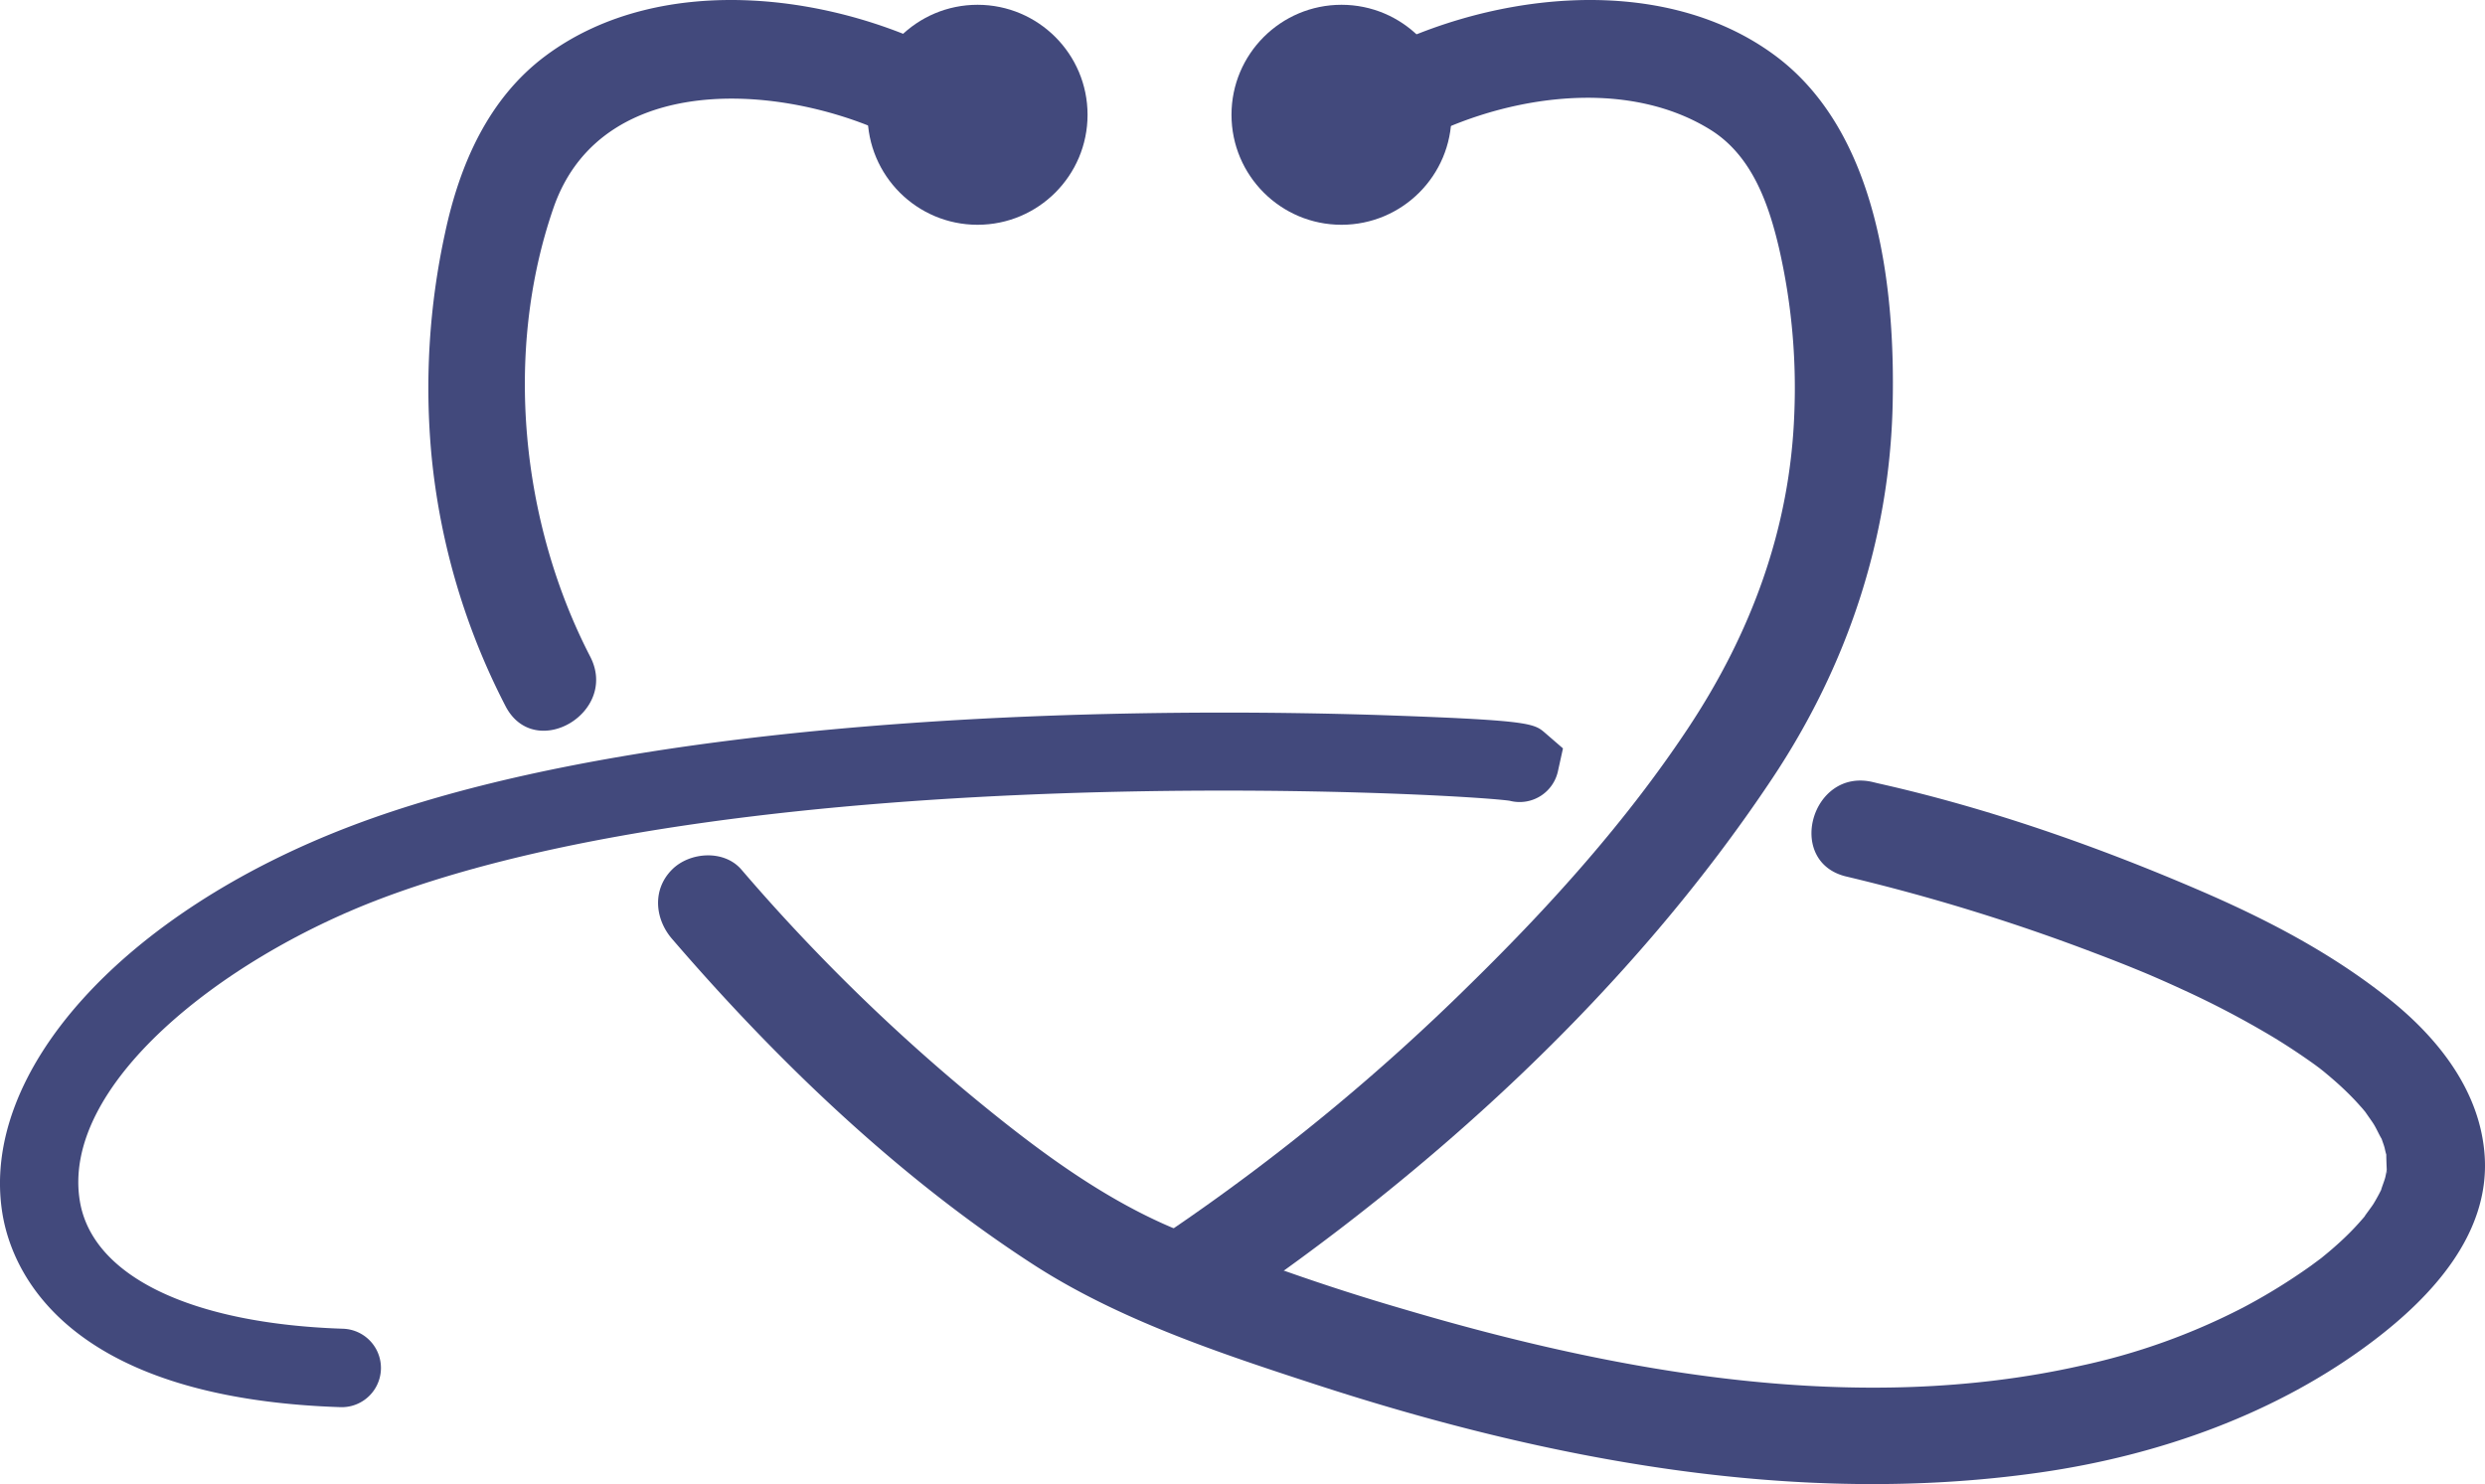 <svg xmlns="http://www.w3.org/2000/svg" width="540.823" height="323" viewBox="0 0 540.823 323">
  <g id="Group_32" data-name="Group 32" transform="translate(1187.694 1269)">
    <g id="Group_31" data-name="Group 31">
      <g id="Group_30" data-name="Group 30">
        <g id="Group_29" data-name="Group 29" transform="translate(-1333.148 -1355.654)">
          <path id="Path_22" data-name="Path 22" d="M260.831,118.435c18.582-10.561,46.179-15.47,65.4-3.577,9.028,5.583,12.682,15.965,14.988,25.8a135.931,135.931,0,0,1,3.329,35.93c-.9,25.023-9.387,47.852-23.149,68.59-13.451,20.268-29.9,38.525-47.238,55.519a464.372,464.372,0,0,1-65.32,53.713c-11.329,7.632-.657,26.133,10.774,18.428C265.591,341.864,309,302.319,339.828,255.956c16.183-24.336,25.459-51.942,26.12-81.242.581-25.723-3.236-59.288-25.454-75.872-25.437-18.983-64.471-13.592-90.437,1.165-11.94,6.783-1.2,25.232,10.774,18.428Z" transform="translate(191.413 0)" fill="#42497c"/>
          <path id="Path_23" data-name="Path 23" d="M182.048,160.912c22.778,26.462,49.146,51.771,78.544,70.822,18.543,12.016,40.625,19.346,61.551,26.163C372.45,274.277,426.8,284.6,479.663,277.06c25.945-3.7,51.771-12.815,72.773-28.767,12.525-9.515,25.181-23.077,24.11-40.036-.9-14.164-10.1-25.732-20.814-34.278-12.524-9.993-26.726-17.382-41.4-23.691-22.351-9.617-45.9-17.86-69.678-23.2-.44-.1-.879-.213-1.319-.316-13.361-3.121-19.064,17.455-5.673,20.579a431.233,431.233,0,0,1,53.871,16.588q5.3,1.991,10.522,4.149c.76.312,2.42,1.02.692.282.811.346,1.618.692,2.425,1.046q2.824,1.229,5.613,2.519a200.816,200.816,0,0,1,19.683,10.335c3.078,1.861,6.07,3.85,9,5.942.312.226,2.245,1.669,1.063.768s.683.546.982.794c1.3,1.076,2.591,2.173,3.833,3.325,1.016.943,2.006,1.917,2.958,2.924.538.572,1.054,1.157,1.579,1.742.3.337,1.874,2.288.815.935-.9-1.148,1.255,1.823,1.682,2.518.683,1.1,1.174,2.326,1.857,3.419.307.491-.721-2.331-.179-.41.179.64.444,1.259.632,1.9.154.542.243,1.11.414,1.643.641,2.045.021-.444.021-.346-.009,1.2.055,2.459.1,3.654.064,1.648-.167.721.145-.551-.188.76-.277,1.545-.469,2.309-.286,1.123-1.605,4.269-.342,1.549a39.722,39.722,0,0,1-2.207,4.171c-.5.82-3.018,4.064-1.362,2.083-1.246,1.49-2.531,2.937-3.906,4.307-1.417,1.422-2.907,2.766-4.444,4.064-.371.316-2.143,1.759-1.652,1.374.307-.243-1.742,1.289-2.326,1.712a129.719,129.719,0,0,1-14.676,9.041,141.366,141.366,0,0,1-35.392,12.682c-48.454,10.877-100.375,1.571-147.245-12.3a478.841,478.841,0,0,1-50.465-17.762c-14.189-6.015-27.277-15.423-39.456-25.245a411.134,411.134,0,0,1-37.5-34.261q-8.676-8.958-16.789-18.428c-3.761-4.371-11.231-3.863-15.09,0-4.333,4.333-3.774,10.71,0,15.09Z" transform="translate(109.667 130.082)" fill="#42497c"/>
          <path id="Path_24" data-name="Path 24" d="M283.21,100c-25.941-14.744-65.013-20.148-90.437-1.165-12.456,9.306-18.684,23.713-21.839,38.568a158.233,158.233,0,0,0-2.92,48.561A150.089,150.089,0,0,0,184.1,240.325c6.309,12.2,24.737,1.422,18.432-10.774-15.107-29.228-18.842-66.323-7.982-97.677,10.966-31.652,54.383-26.8,77.887-13.442,11.961,6.8,22.727-11.637,10.77-18.428Z" transform="translate(71.37 0.003)" fill="#42497c"/>
          <path id="Path_25" data-name="Path 25" d="M219.847,274.154c-.094,0-.192,0-.286,0C159.145,272.156,147.991,244.1,146,232.137c-5.131-30.841,26.167-65.61,76.1-84.551,46.474-17.63,112.942-22.893,160.512-24.2,27.8-.764,51.43-.286,66.353.252,29.621,1.063,30.419,1.754,32.792,3.808l3.855,3.334-1.1,4.986a8.535,8.535,0,0,1-10.177,6.488c-.124-.026-.248-.055-.363-.085-13.331-1.789-164.017-9.643-245.818,21.386-34.773,13.19-69.486,40.728-65.316,65.781,2.706,16.285,24.118,26.658,57.278,27.751a8.538,8.538,0,0,1-.277,17.071Z" transform="translate(0 118.755)" fill="#42497c"/>
          <circle id="Ellipse_27" data-name="Ellipse 27" cx="23.939" cy="23.939" r="23.939" transform="translate(334.266 87.696)" fill="#42497c"/>
          <circle id="Ellipse_28" data-name="Ellipse 28" cx="23.939" cy="23.939" r="23.939" transform="translate(413.471 87.696)" fill="#42497c"/>
        </g>
      </g>
    </g>
  </g>
</svg>
